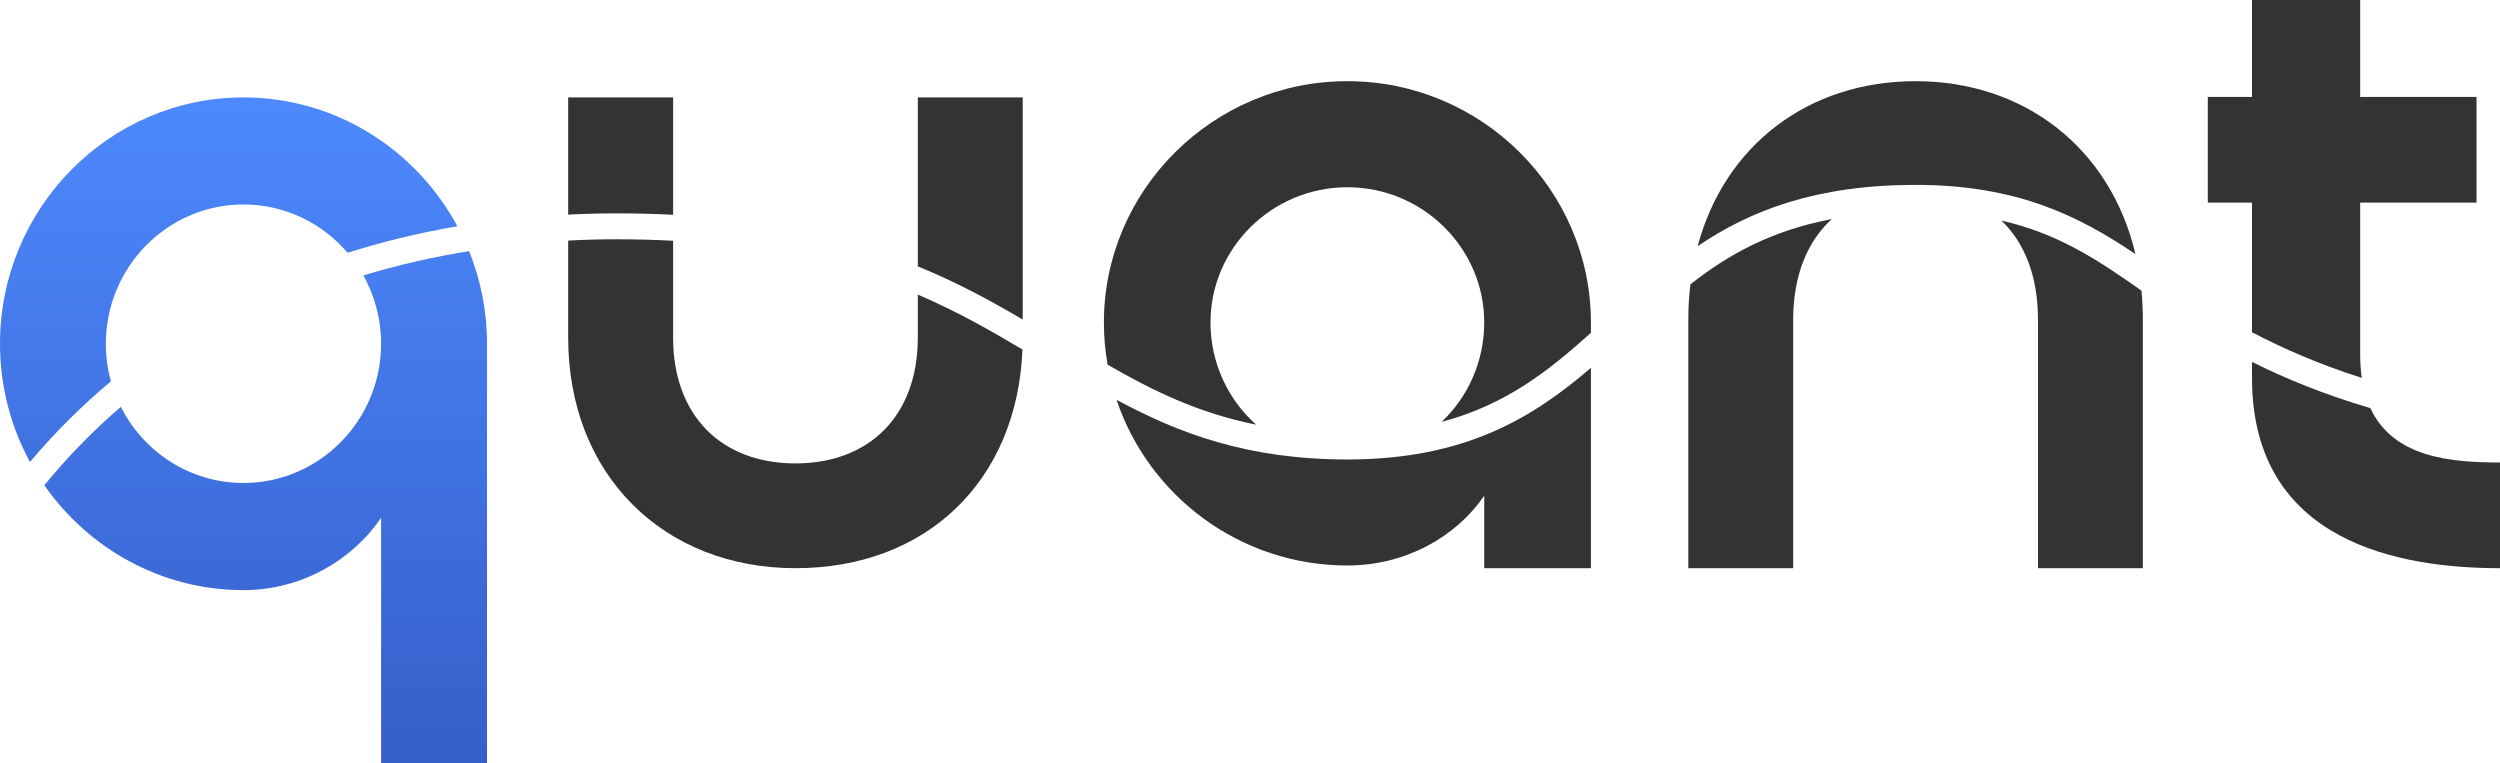 <svg width="154" height="47" viewBox="0 0 154 47" fill="none" xmlns="http://www.w3.org/2000/svg">
<path d="M14.998 6C6.737 6 1.12125e-09 12.816 2.49599e-09 21.174C2.92987e-09 23.811 0.669 26.294 1.846 28.459C2.623 27.534 3.445 26.641 4.312 25.785C5.122 24.981 5.964 24.215 6.834 23.489C6.629 22.751 6.52 21.977 6.52 21.174C6.52 16.445 10.324 12.596 14.998 12.596C17.557 12.596 19.858 13.75 21.413 15.572C23.581 14.883 25.837 14.337 28.175 13.938C25.628 9.212 20.672 6 14.998 6V6ZM28.896 15.47C26.635 15.833 24.463 16.335 22.384 16.966C23.077 18.21 23.476 19.645 23.476 21.174C23.476 25.903 19.672 29.751 14.998 29.751C11.706 29.751 8.845 27.843 7.443 25.059C5.738 26.526 4.163 28.141 2.732 29.89C5.448 33.791 9.937 36.352 14.998 36.352C18.532 36.352 21.683 34.537 23.476 31.896L23.476 47L30 47L30 21.174C30 19.156 29.609 17.232 28.896 15.47V15.47Z" fill="url(#paint0_linear_749_24908)"/>
<path d="M56.537 6L56.537 16.407C58.968 17.404 61.06 18.541 63 19.686L63 6L56.537 6ZM56.537 18.146L56.537 20.795C56.537 25.638 53.523 28.546 49 28.546C44.477 28.546 41.463 25.638 41.463 20.795L41.463 14.832C40.365 14.772 39.22 14.74 38.022 14.74C37 14.74 35.994 14.764 35 14.82L35 20.795C35 29.296 40.924 35 49 35C57.076 35 62.653 29.623 62.984 21.533C61.04 20.368 58.96 19.188 56.537 18.146V18.146ZM35 6L35 13.22C35.994 13.168 37.004 13.144 38.022 13.144C39.22 13.144 40.365 13.172 41.463 13.232L41.463 6L35 6Z" fill="#333333"/>
<path d="M82.998 5C74.734 5 68 11.697 68 19.863C68 20.751 68.077 21.619 68.227 22.462C71.032 24.085 73.841 25.449 77.376 26.16C75.651 24.614 74.567 22.369 74.567 19.863C74.567 15.289 78.346 11.535 82.998 11.535C87.65 11.535 91.428 15.289 91.428 19.863C91.428 22.281 90.422 24.452 88.806 25.986C92.776 24.937 95.422 22.817 98 20.5L98 19.863C98 11.697 91.266 5 82.998 5V5ZM82.998 28.303C76.873 28.303 72.635 26.709 68.779 24.626C70.772 30.564 76.398 34.834 82.998 34.834C86.558 34.834 89.679 33.091 91.428 30.535L91.428 35L98 35L98 22.66C94.485 25.667 90.345 28.303 82.998 28.303Z" fill="#333333"/>
<path d="M104.128 17.517C104.044 18.219 104 18.945 104 19.692L104 35L110.46 35L110.46 19.692C110.46 16.969 111.334 14.86 112.844 13.494C109.099 14.204 106.435 15.697 104.128 17.517V17.517ZM118.002 5C111.406 5 106.248 8.933 104.575 15.165C107.777 12.99 111.825 11.389 118.002 11.389C124.179 11.389 128.011 13.262 131.545 15.656C130.008 9.139 124.722 5 118.002 5ZM131.912 17.901C129.193 15.986 126.77 14.381 123.28 13.584C124.714 14.942 125.54 17.014 125.54 19.692L125.54 35L132 35L132 19.692C132 19.082 131.972 18.483 131.912 17.901Z" fill="#333333"/>
<path d="M146.017 25.142C143.13 24.29 140.762 23.312 138.723 22.294L138.723 23.28C138.723 33.479 147.945 35 154 35L154 28.49C150.894 28.49 147.418 28.164 146.017 25.142V25.142ZM138.723 20.467C140.622 21.461 142.813 22.423 145.486 23.28C145.42 22.833 145.387 22.346 145.387 21.815L145.387 12.481L152.554 12.481L152.554 5.971L145.387 5.971L145.387 -1.54414e-09L138.723 -4.4786e-10L138.723 5.971L136 5.971L136 12.481L138.723 12.481L138.723 20.467Z" fill="#333333"/>
<defs>
<linearGradient id="paint0_linear_749_24908" x1="15" y1="6" x2="15" y2="47" gradientUnits="userSpaceOnUse">
<stop stop-color="#4D89FE"/>
<stop offset="1" stop-color="#355FC9"/>
</linearGradient>
</defs>
</svg>

